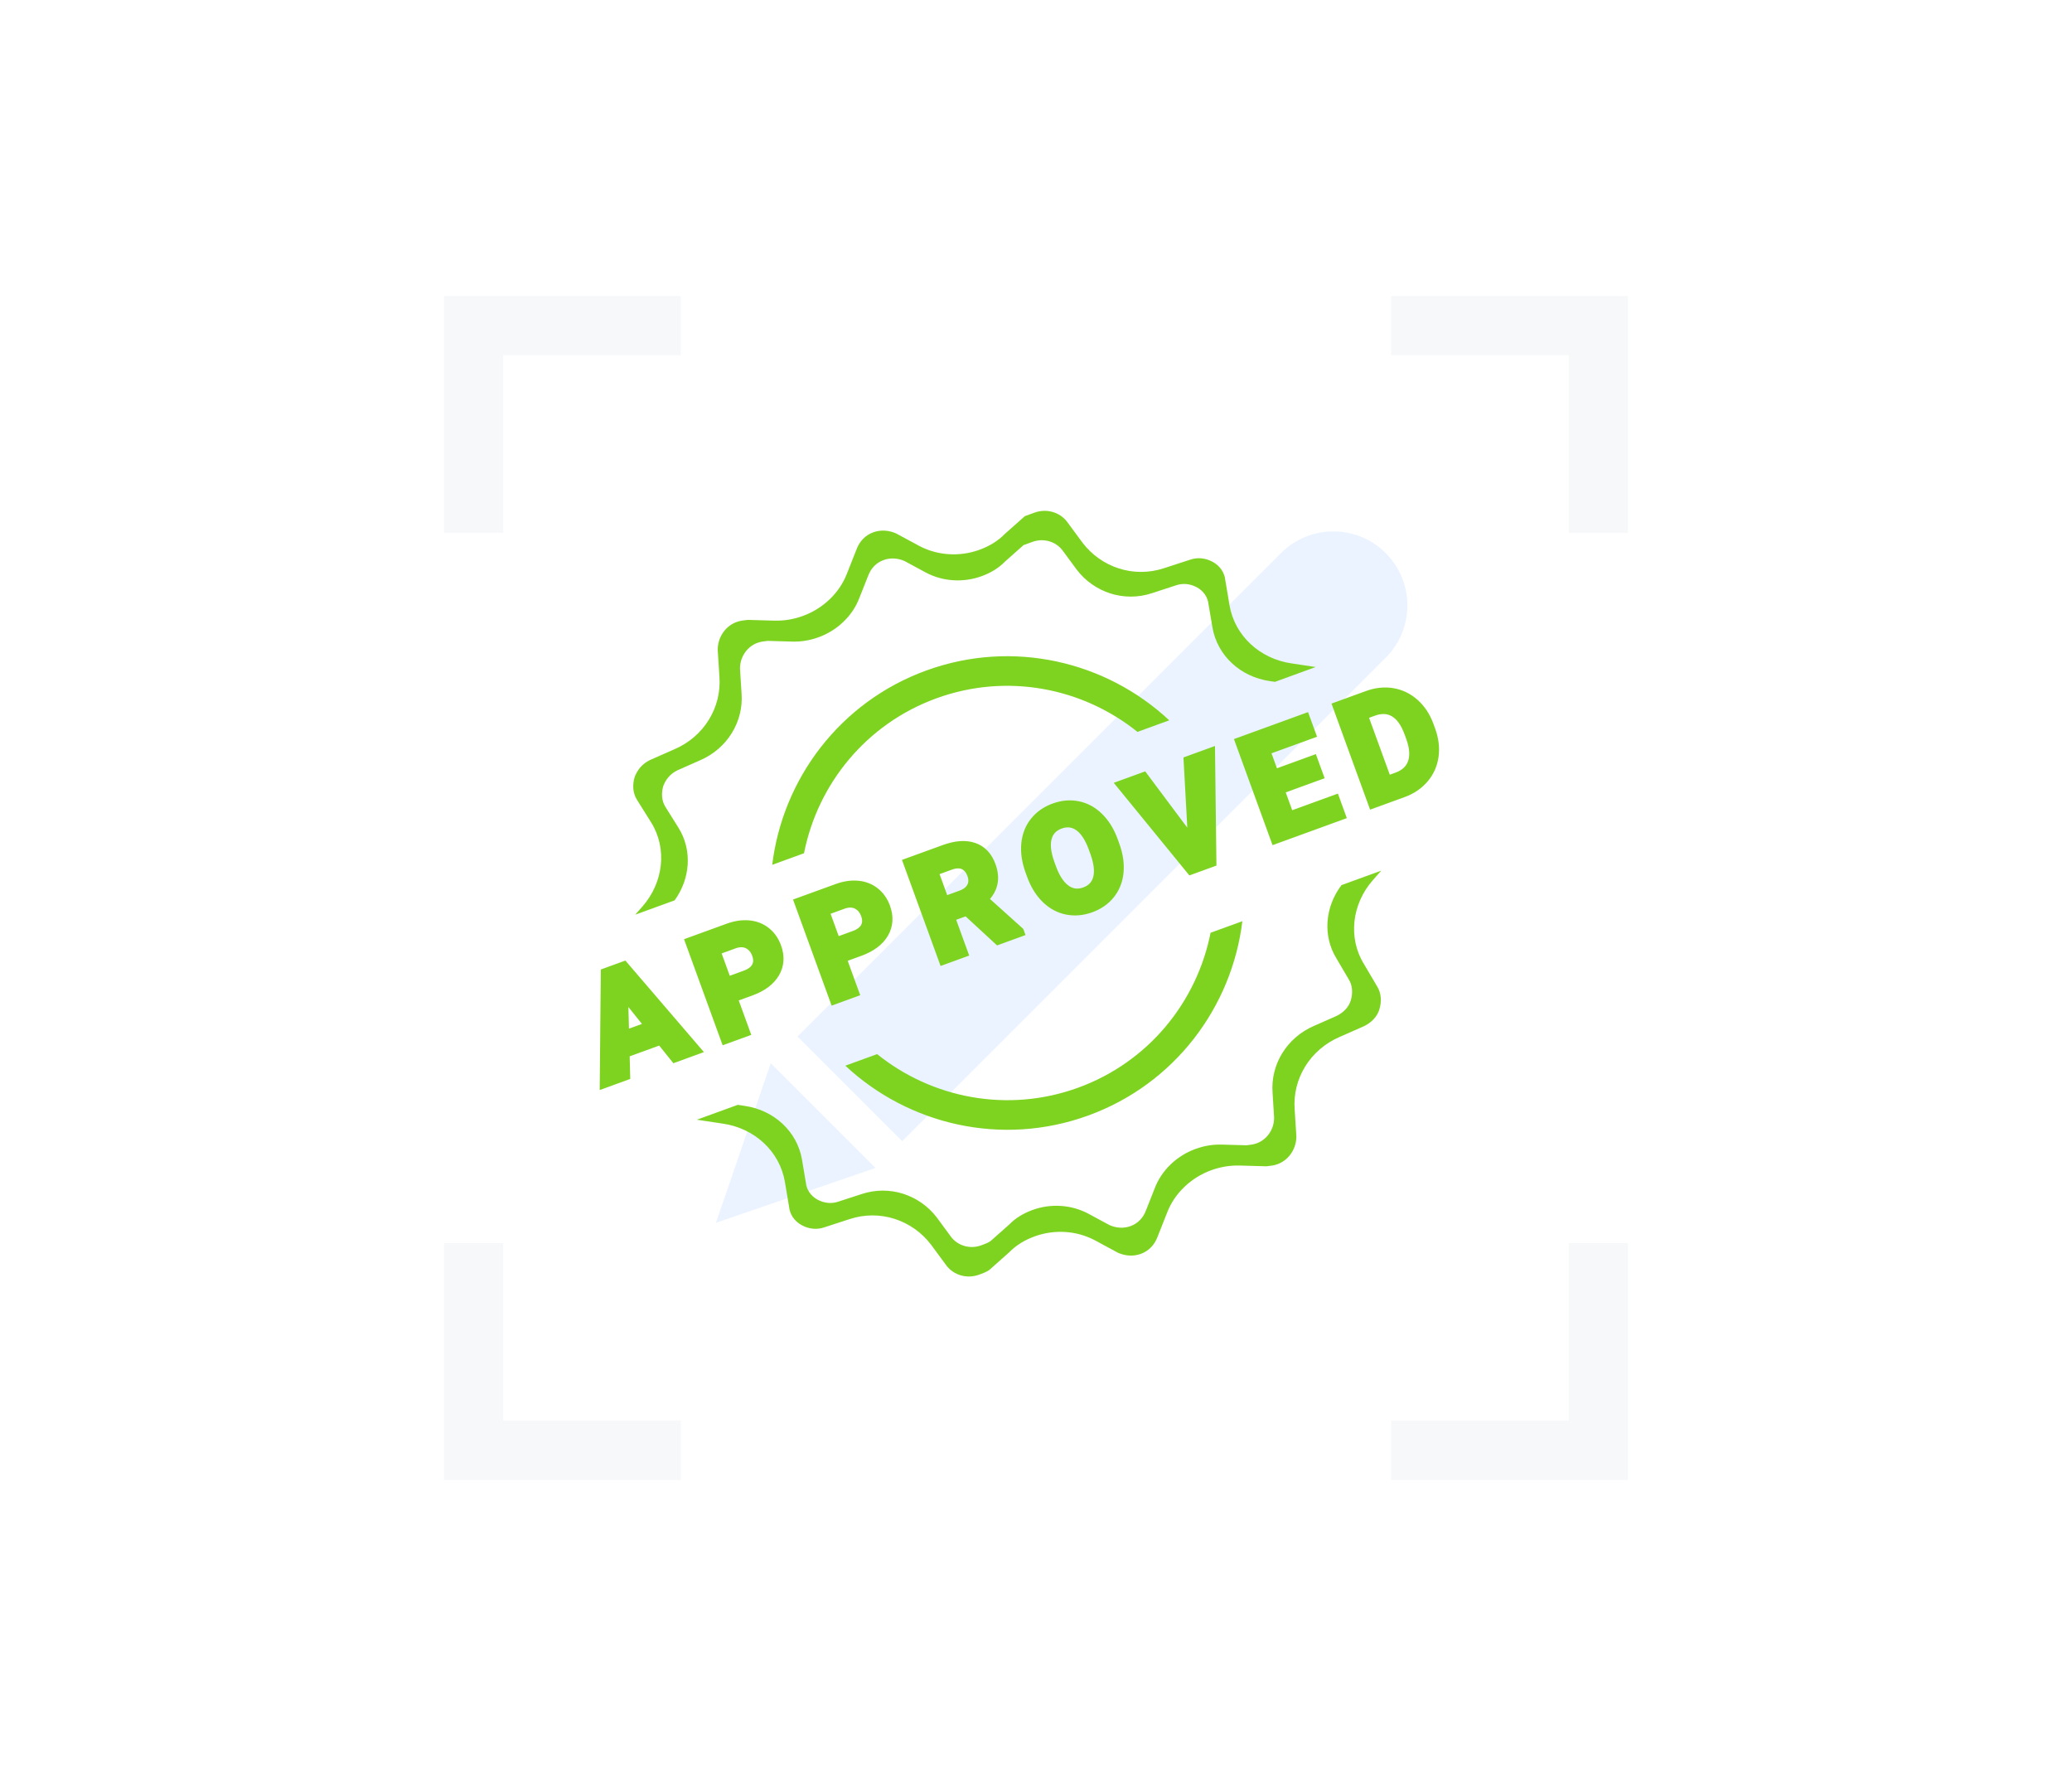 <?xml version="1.0" encoding="UTF-8"?>
<svg width="70px" height="60px" viewBox="0 0 70 60" version="1.1" xmlns="http://www.w3.org/2000/svg" xmlns:xlink="http://www.w3.org/1999/xlink">
    <!-- Generator: Sketch 55.2 (78181) - https://sketchapp.com -->
    <title>70x60_icons/others/sign_icon/approved</title>
    <desc>Created with Sketch.</desc>
    <g id="70x60_icons/others/sign_icon/approved" stroke="none" stroke-width="1" fill="none" fill-rule="evenodd">
        <rect id="base" x="0" y="0" width="70" height="60"></rect>
        <g id="70x60_icons" transform="translate(15, 10)">
            <g id="sign_icon" opacity="0.2">
                <path d="M20.5,4 C21.881,4 23,5.119 23,6.5 L23,29.6 L18,29.6 L18,6.5 C18,5.119 19.119,4 20.5,4 Z M18,30.88 L23,30.88 L20.5,36 L18,30.88 Z" id="Combined-Shape" fill="#94C5FF" transform="translate(20.5, 20) rotate(45) translate(-20.5, -20) "></path>
                <path d="M2,0 L8,0 L8,2 L2,2 L2,8 L0,8 L0,0 L2,0 Z M38,0 L40,0 L40,8 L38,8 L38,2 L32,2 L32,0 L38,0 Z M2,38 L8,38 L8,40 L2,40 L0,40 L0,32 L2,32 L2,38 Z M38,38 L38,32 L40,32 L40,40 L38,40 L32,40 L32,38 L38,38 Z" id="Combined-Shape" fill="#D3DBE4"></path>
            </g>
            <g id="approved" transform="translate(19.5, 20) rotate(-20) translate(-19.5, -20) translate(4, 7)" fill="#7ED321">
                <path d="M27.13,16.611 L26.747,16.82 C25.815,17.333 25.287,18.36 25.504,19.387 L25.66,20.232 C25.722,20.504 25.629,20.776 25.473,20.987 C25.318,21.199 25.07,21.319 24.79,21.35 L23.889,21.41 C22.802,21.47 21.902,22.195 21.622,23.192 L21.374,24.037 C21.249,24.43 20.877,24.732 20.442,24.732 C20.318,24.732 20.193,24.702 20.069,24.671 L19.231,24.339 C18.92,24.218 18.609,24.158 18.268,24.158 C17.553,24.158 16.839,24.46 16.373,25.003 L15.783,25.668 C15.597,25.879 15.348,26 15.069,26 C14.789,26 14.541,25.879 14.354,25.698 L13.764,25.034 C13.298,24.52 12.615,24.218 11.901,24.218 C11.559,24.218 11.217,24.279 10.907,24.43 L10.068,24.762 C9.944,24.792 9.82,24.792 9.695,24.792 C9.261,24.792 8.888,24.52 8.764,24.128 L8.515,23.282 C8.205,22.286 7.304,21.561 6.217,21.531 L5.347,21.501 C5.068,21.501 4.819,21.38 4.633,21.168 C4.446,20.957 4.384,20.685 4.446,20.444 L4.602,19.598 C4.788,18.571 4.26,17.545 3.297,17.031 L2.525,16.611 L3.995,16.611 L4.197,16.721 C5.086,17.195 5.574,18.143 5.402,19.091 L5.258,19.871 C5.201,20.094 5.258,20.345 5.43,20.54 C5.602,20.735 5.832,20.847 6.09,20.847 L6.892,20.875 C7.896,20.902 8.727,21.571 9.014,22.491 L9.243,23.272 C9.358,23.634 9.702,23.885 10.103,23.885 C10.218,23.885 10.333,23.885 10.447,23.857 L11.222,23.551 C11.508,23.411 11.824,23.355 12.139,23.355 C12.798,23.355 13.429,23.634 13.859,24.108 L14.404,24.721 C14.576,24.889 14.805,25 15.063,25 C15.321,25 15.551,24.889 15.723,24.693 L16.267,24.08 C16.698,23.578 17.357,23.3 18.016,23.3 C18.332,23.3 18.618,23.355 18.905,23.467 L19.679,23.774 C19.794,23.801 19.909,23.829 20.023,23.829 C20.425,23.829 20.769,23.551 20.883,23.188 L21.113,22.408 C21.371,21.488 22.202,20.819 23.206,20.763 L24.037,20.707 C24.295,20.679 24.524,20.568 24.668,20.373 C24.811,20.178 24.897,19.927 24.84,19.676 L24.696,18.895 C24.507,18.001 24.93,17.107 25.701,16.611 L27.13,16.611 Z M2.938,9.389 L3.266,9.21 C4.198,8.697 4.726,7.67 4.509,6.643 L4.322,5.768 C4.26,5.496 4.353,5.224 4.509,5.013 C4.695,4.801 4.912,4.681 5.192,4.65 L6.093,4.59 C7.18,4.53 8.08,3.805 8.36,2.808 L8.608,1.963 C8.733,1.57 9.105,1.268 9.54,1.268 C9.664,1.268 9.789,1.298 9.913,1.329 L10.751,1.661 C11.062,1.782 11.373,1.842 11.714,1.842 C12.429,1.842 13.143,1.54 13.609,0.997 L14.199,0.332 C14.385,0.121 14.634,-2.27373675e-13 14.913,-2.27373675e-13 C15.193,-2.27373675e-13 15.441,0.121 15.628,0.302 L16.218,0.966 C16.684,1.48 17.367,1.782 18.081,1.782 C18.423,1.782 18.765,1.721 19.075,1.57 L19.914,1.238 C20.007,1.238 20.131,1.238 20.255,1.238 C20.69,1.238 21.063,1.51 21.187,1.902 L21.436,2.748 C21.746,3.744 22.647,4.469 23.734,4.499 L24.635,4.53 C24.914,4.53 25.163,4.65 25.349,4.862 C25.536,5.073 25.598,5.345 25.536,5.587 L25.38,6.432 C25.194,7.459 25.722,8.485 26.685,8.999 L27.401,9.389 L25.937,9.389 L25.786,9.307 C24.897,8.833 24.41,7.885 24.582,6.937 L24.725,6.157 C24.782,5.934 24.725,5.683 24.553,5.488 C24.381,5.293 24.152,5.181 23.894,5.181 L23.062,5.153 C22.059,5.125 21.227,4.456 20.941,3.537 L20.711,2.756 C20.597,2.394 20.253,2.143 19.851,2.143 C19.737,2.143 19.622,2.143 19.536,2.143 L18.762,2.449 C18.475,2.589 18.16,2.645 17.844,2.645 C17.185,2.645 16.554,2.366 16.124,1.892 L15.579,1.279 C15.407,1.111 15.178,1 14.92,1 C14.662,1 14.433,1.111 14.261,1.307 L13.716,1.92 C13.286,2.422 12.626,2.7 11.967,2.7 C11.652,2.7 11.365,2.645 11.078,2.533 L10.304,2.226 C10.189,2.199 10.075,2.171 9.96,2.171 C9.559,2.171 9.215,2.449 9.1,2.812 L8.871,3.592 C8.613,4.512 7.781,5.181 6.778,5.237 L5.946,5.293 C5.688,5.321 5.488,5.432 5.316,5.627 C5.172,5.822 5.086,6.073 5.144,6.324 L5.316,7.132 C5.501,8.01 5.097,8.888 4.354,9.389 L2.938,9.389 Z M22.137,9.389 L20.994,9.389 C19.767,7.36 17.539,6 15,6 C12.461,6 10.233,7.36 9.006,9.389 L7.863,9.389 C9.185,6.787 11.888,5 15,5 C18.112,5 20.815,6.787 22.137,9.389 Z M22.137,16.611 C20.815,19.213 18.112,21 15,21 C11.888,21 9.185,19.213 7.863,16.611 L9.006,16.611 C10.233,18.64 12.461,20 15,20 C17.539,20 19.767,18.64 20.994,16.611 L22.137,16.611 Z" id="Combined-Shape"></path>
                <path d="M2.294,13.672 L1.017,13.672 L0.774,14.396 L0,14.396 L1.316,10.882 L1.991,10.882 L3.314,14.396 L2.54,14.396 L2.294,13.672 Z M1.214,13.085 L2.098,13.085 L1.653,11.77 L1.214,13.085 Z M5.083,13.158 L5.083,14.396 L4.354,14.396 L4.354,10.882 L5.733,10.882 C5.999,10.882 6.232,10.93 6.434,11.026 C6.635,11.123 6.79,11.26 6.899,11.438 C7.007,11.616 7.062,11.818 7.062,12.045 C7.062,12.389 6.943,12.661 6.706,12.86 C6.469,13.058 6.141,13.158 5.721,13.158 L5.083,13.158 Z M5.083,12.571 L5.733,12.571 C5.926,12.571 6.073,12.526 6.174,12.436 C6.275,12.346 6.326,12.217 6.326,12.05 C6.326,11.878 6.275,11.739 6.173,11.632 C6.071,11.526 5.93,11.471 5.75,11.468 L5.083,11.468 L5.083,12.571 Z M9,13.158 L9,14.396 L8.272,14.396 L8.272,10.882 L9.651,10.882 C9.916,10.882 10.15,10.93 10.351,11.026 C10.553,11.123 10.708,11.26 10.816,11.438 C10.925,11.616 10.979,11.818 10.979,12.045 C10.979,12.389 10.86,12.661 10.623,12.86 C10.386,13.058 10.058,13.158 9.639,13.158 L9,13.158 Z M9,12.571 L9.651,12.571 C9.844,12.571 9.99,12.526 10.092,12.436 C10.193,12.346 10.243,12.217 10.243,12.05 C10.243,11.878 10.192,11.739 10.09,11.632 C9.988,11.526 9.848,11.471 9.668,11.468 L9,11.468 L9,12.571 Z M13.498,13.11 L12.918,13.11 L12.918,14.396 L12.189,14.396 L12.189,10.882 L13.503,10.882 C13.92,10.882 14.243,10.974 14.469,11.159 C14.696,11.344 14.809,11.606 14.809,11.944 C14.809,12.183 14.757,12.383 14.652,12.544 C14.548,12.704 14.39,12.831 14.178,12.926 L14.943,14.362 L14.943,14.396 L14.161,14.396 L13.498,13.11 Z M12.918,12.523 L13.505,12.523 C13.688,12.523 13.83,12.477 13.93,12.384 C14.031,12.292 14.081,12.164 14.081,12.002 C14.081,11.836 14.033,11.706 13.939,11.611 C13.844,11.516 13.699,11.468 13.503,11.468 L12.918,11.468 L12.918,12.523 Z M18.977,12.719 C18.977,13.065 18.915,13.368 18.792,13.629 C18.669,13.889 18.493,14.09 18.264,14.232 C18.035,14.374 17.772,14.444 17.476,14.444 C17.183,14.444 16.922,14.374 16.692,14.234 C16.462,14.094 16.284,13.894 16.158,13.635 C16.032,13.375 15.968,13.076 15.966,12.738 L15.966,12.564 C15.966,12.218 16.029,11.914 16.154,11.65 C16.28,11.387 16.457,11.185 16.686,11.045 C16.915,10.904 17.177,10.833 17.471,10.833 C17.766,10.833 18.028,10.904 18.257,11.045 C18.486,11.185 18.663,11.387 18.788,11.65 C18.914,11.914 18.977,12.217 18.977,12.562 L18.977,12.719 Z M18.239,12.559 C18.239,12.191 18.172,11.911 18.039,11.719 C17.907,11.528 17.717,11.432 17.471,11.432 C17.227,11.432 17.038,11.527 16.906,11.716 C16.773,11.905 16.706,12.182 16.704,12.547 L16.704,12.719 C16.704,13.077 16.771,13.356 16.903,13.554 C17.036,13.752 17.227,13.851 17.476,13.851 C17.721,13.851 17.908,13.755 18.039,13.565 C18.171,13.374 18.237,13.096 18.239,12.731 L18.239,12.559 Z M21.469,13.525 L22.27,10.882 L23.081,10.882 L21.85,14.396 L21.09,14.396 L19.864,10.882 L20.673,10.882 L21.469,13.525 Z M26.251,12.873 L24.852,12.873 L24.852,13.814 L26.494,13.814 L26.494,14.396 L24.124,14.396 L24.124,10.882 L26.489,10.882 L26.489,11.468 L24.852,11.468 L24.852,12.306 L26.251,12.306 L26.251,12.873 Z M27.631,14.396 L27.631,10.882 L28.719,10.882 C29.03,10.882 29.308,10.951 29.553,11.09 C29.798,11.23 29.989,11.428 30.127,11.684 C30.265,11.941 30.333,12.233 30.333,12.559 L30.333,12.721 C30.333,13.048 30.266,13.338 30.131,13.592 C29.995,13.847 29.805,14.044 29.559,14.184 C29.313,14.324 29.035,14.395 28.726,14.396 L27.631,14.396 Z M28.36,11.468 L28.36,13.814 L28.712,13.814 C28.996,13.814 29.214,13.722 29.365,13.537 C29.515,13.352 29.592,13.087 29.595,12.743 L29.595,12.557 C29.595,12.2 29.521,11.929 29.372,11.745 C29.223,11.56 29.005,11.468 28.719,11.468 L28.36,11.468 Z" id="APPROVED" stroke="#7ED321" stroke-width="0.3"></path>
            </g>
        </g>
    </g>
</svg>